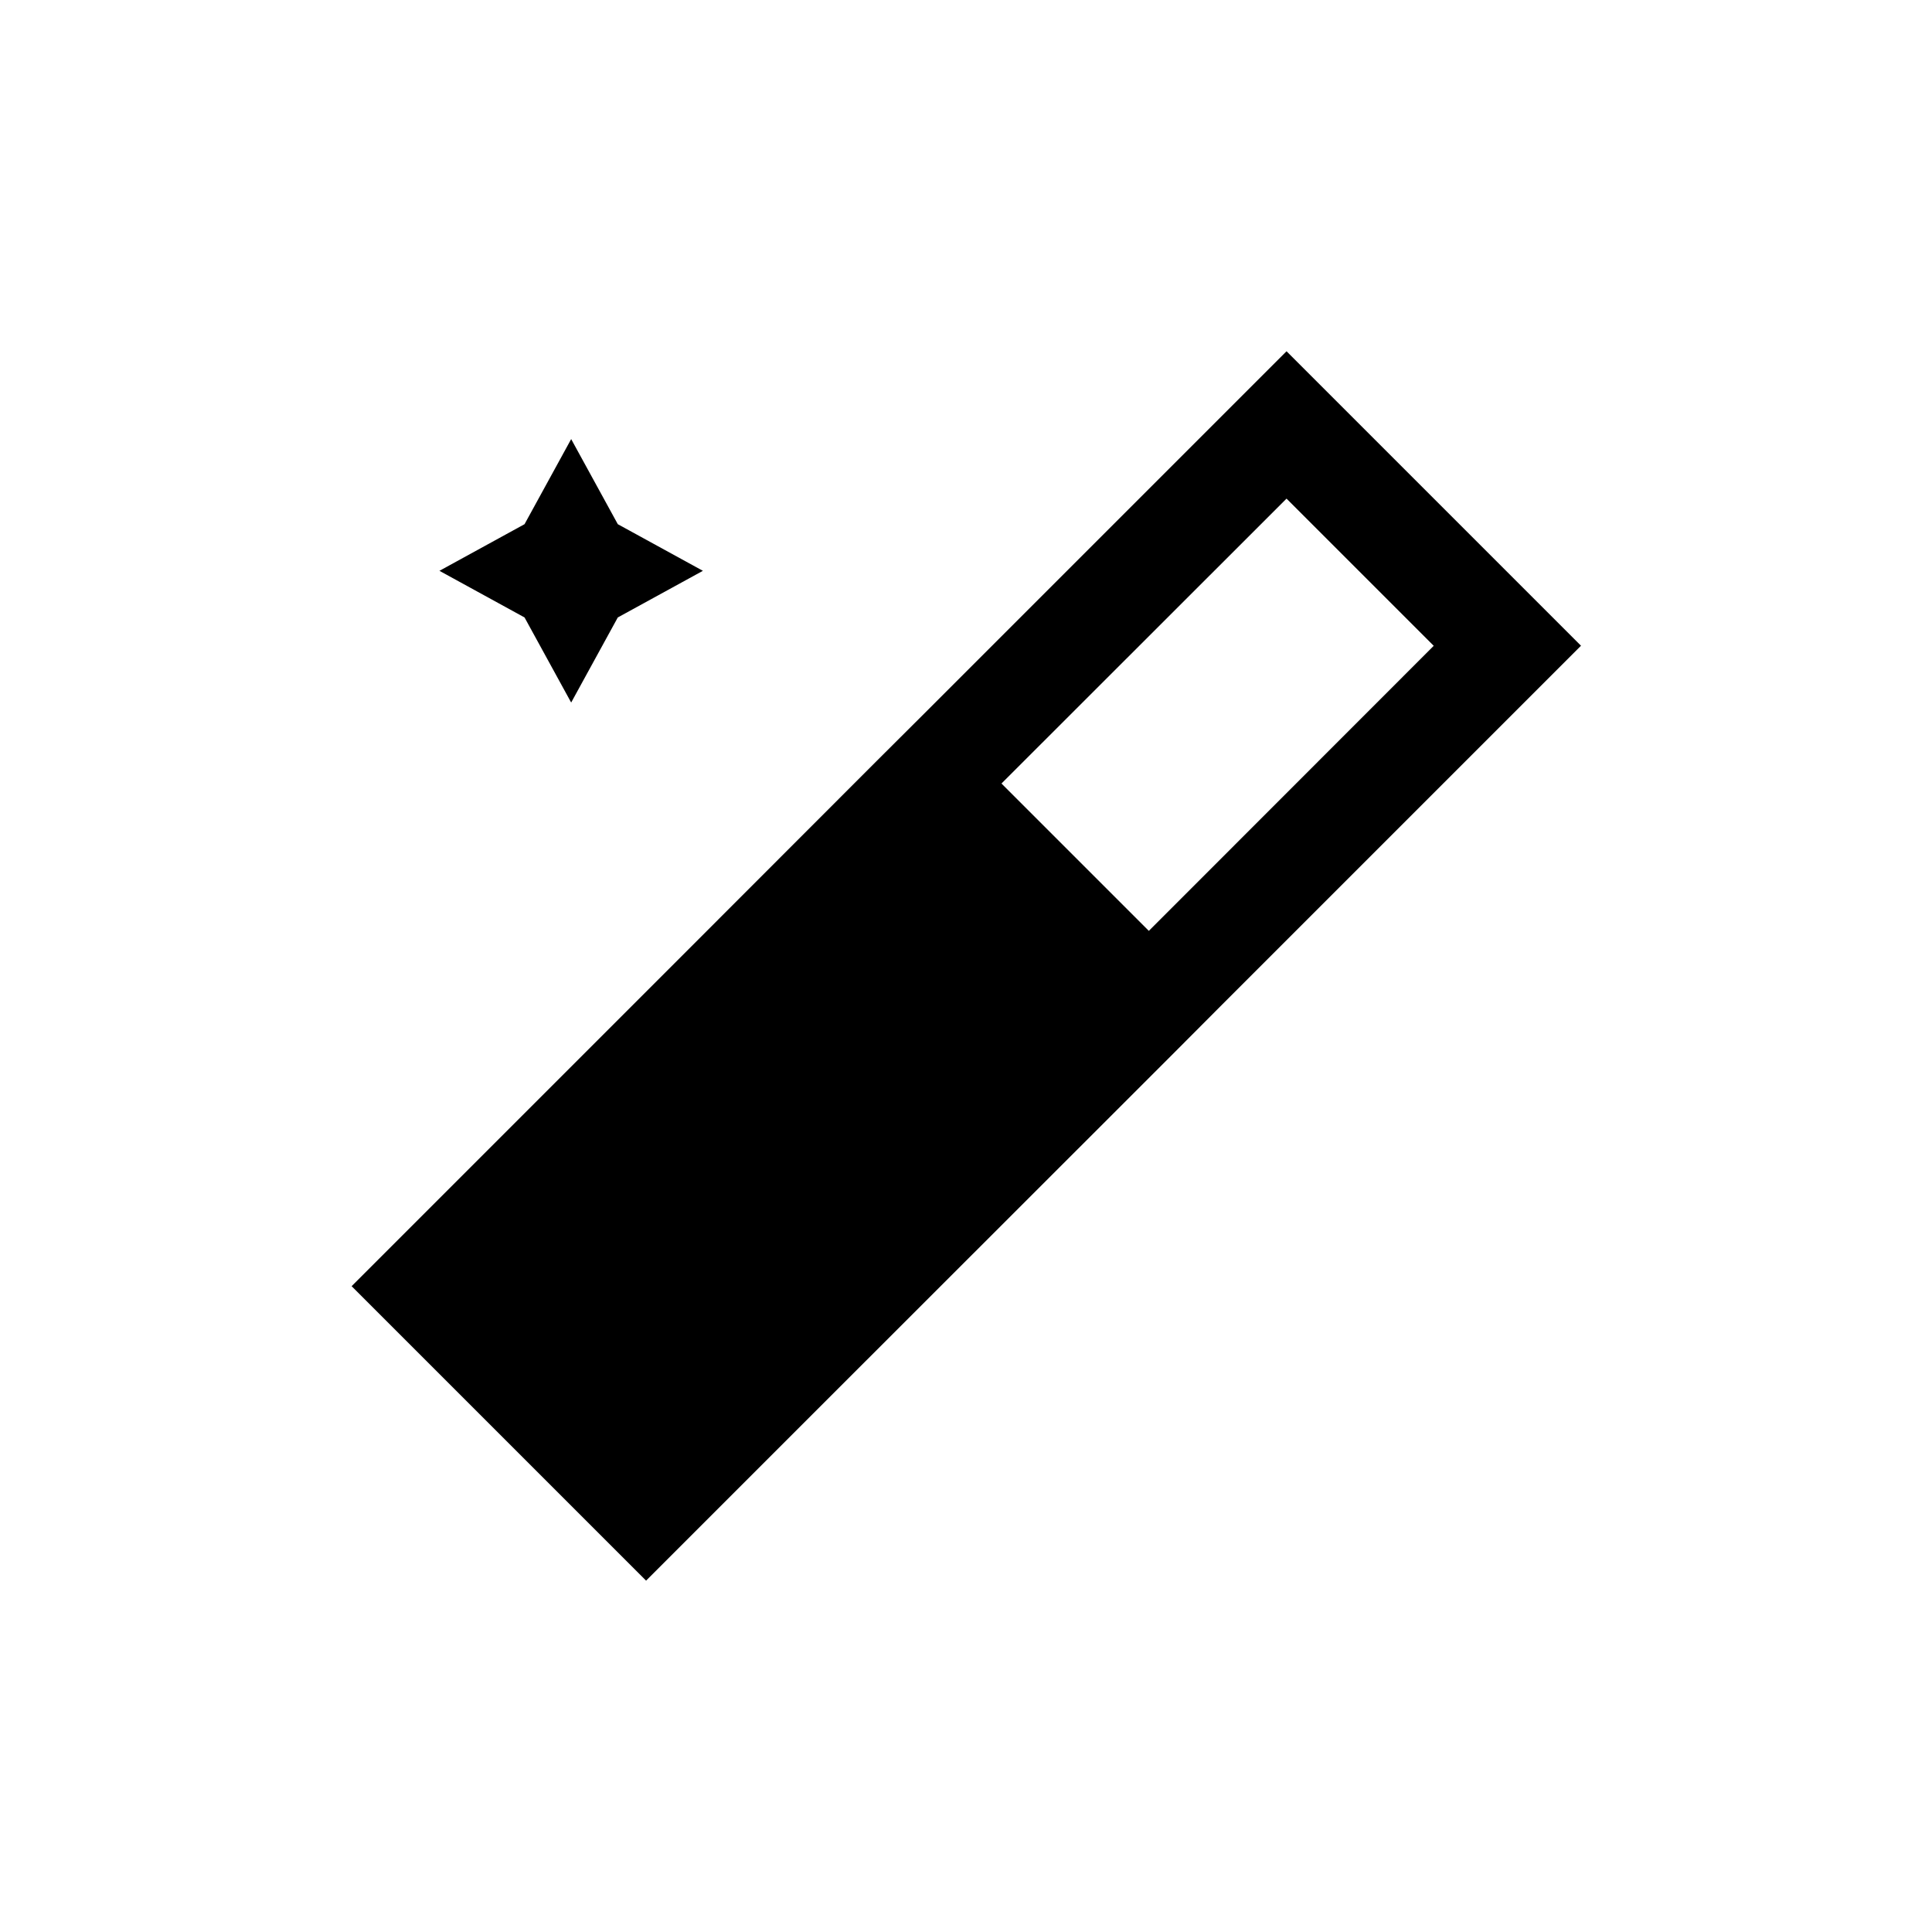 <?xml version="1.0" encoding="UTF-8" standalone="no"?>
<!--Created with Inkscape (http://www.inkscape.org/)-->
<svg id="svg3049" xmlns:rdf="http://www.w3.org/1999/02/22-rdf-syntax-ns#" xmlns="http://www.w3.org/2000/svg" height="22" width="22" version="1.1" xmlns:cc="http://creativecommons.org/ns#" xmlns:dc="http://purl.org/dc/elements/1.1/">
 <defs id="defs3051">
 </defs>
 <g id="layer1" transform="translate(-421.71 -525.79)">
  <path id="rect5936" opacity="1" style="color:#4d4d4d" d="m436.36 529.79-4.084 4.084-0.584 0.582-2.332 2.334-1.75 1.75-0.584 0.584-1.312 1.312 3.353 3.353 1.312-1.312 0.584-0.584 4.084-4.082 0.582-0.584 4.084-4.084-3.353-3.353zm-8.146 1-0.531 0.969-0.969 0.531 0.969 0.531 0.531 0.969 0.531-0.969 0.969-0.531-0.969-0.531-0.531-0.969zm8.146 0.678 1.676 1.676-3.244 3.246-1.678-1.678 3.246-3.244z"/>
 </g>
</svg>
